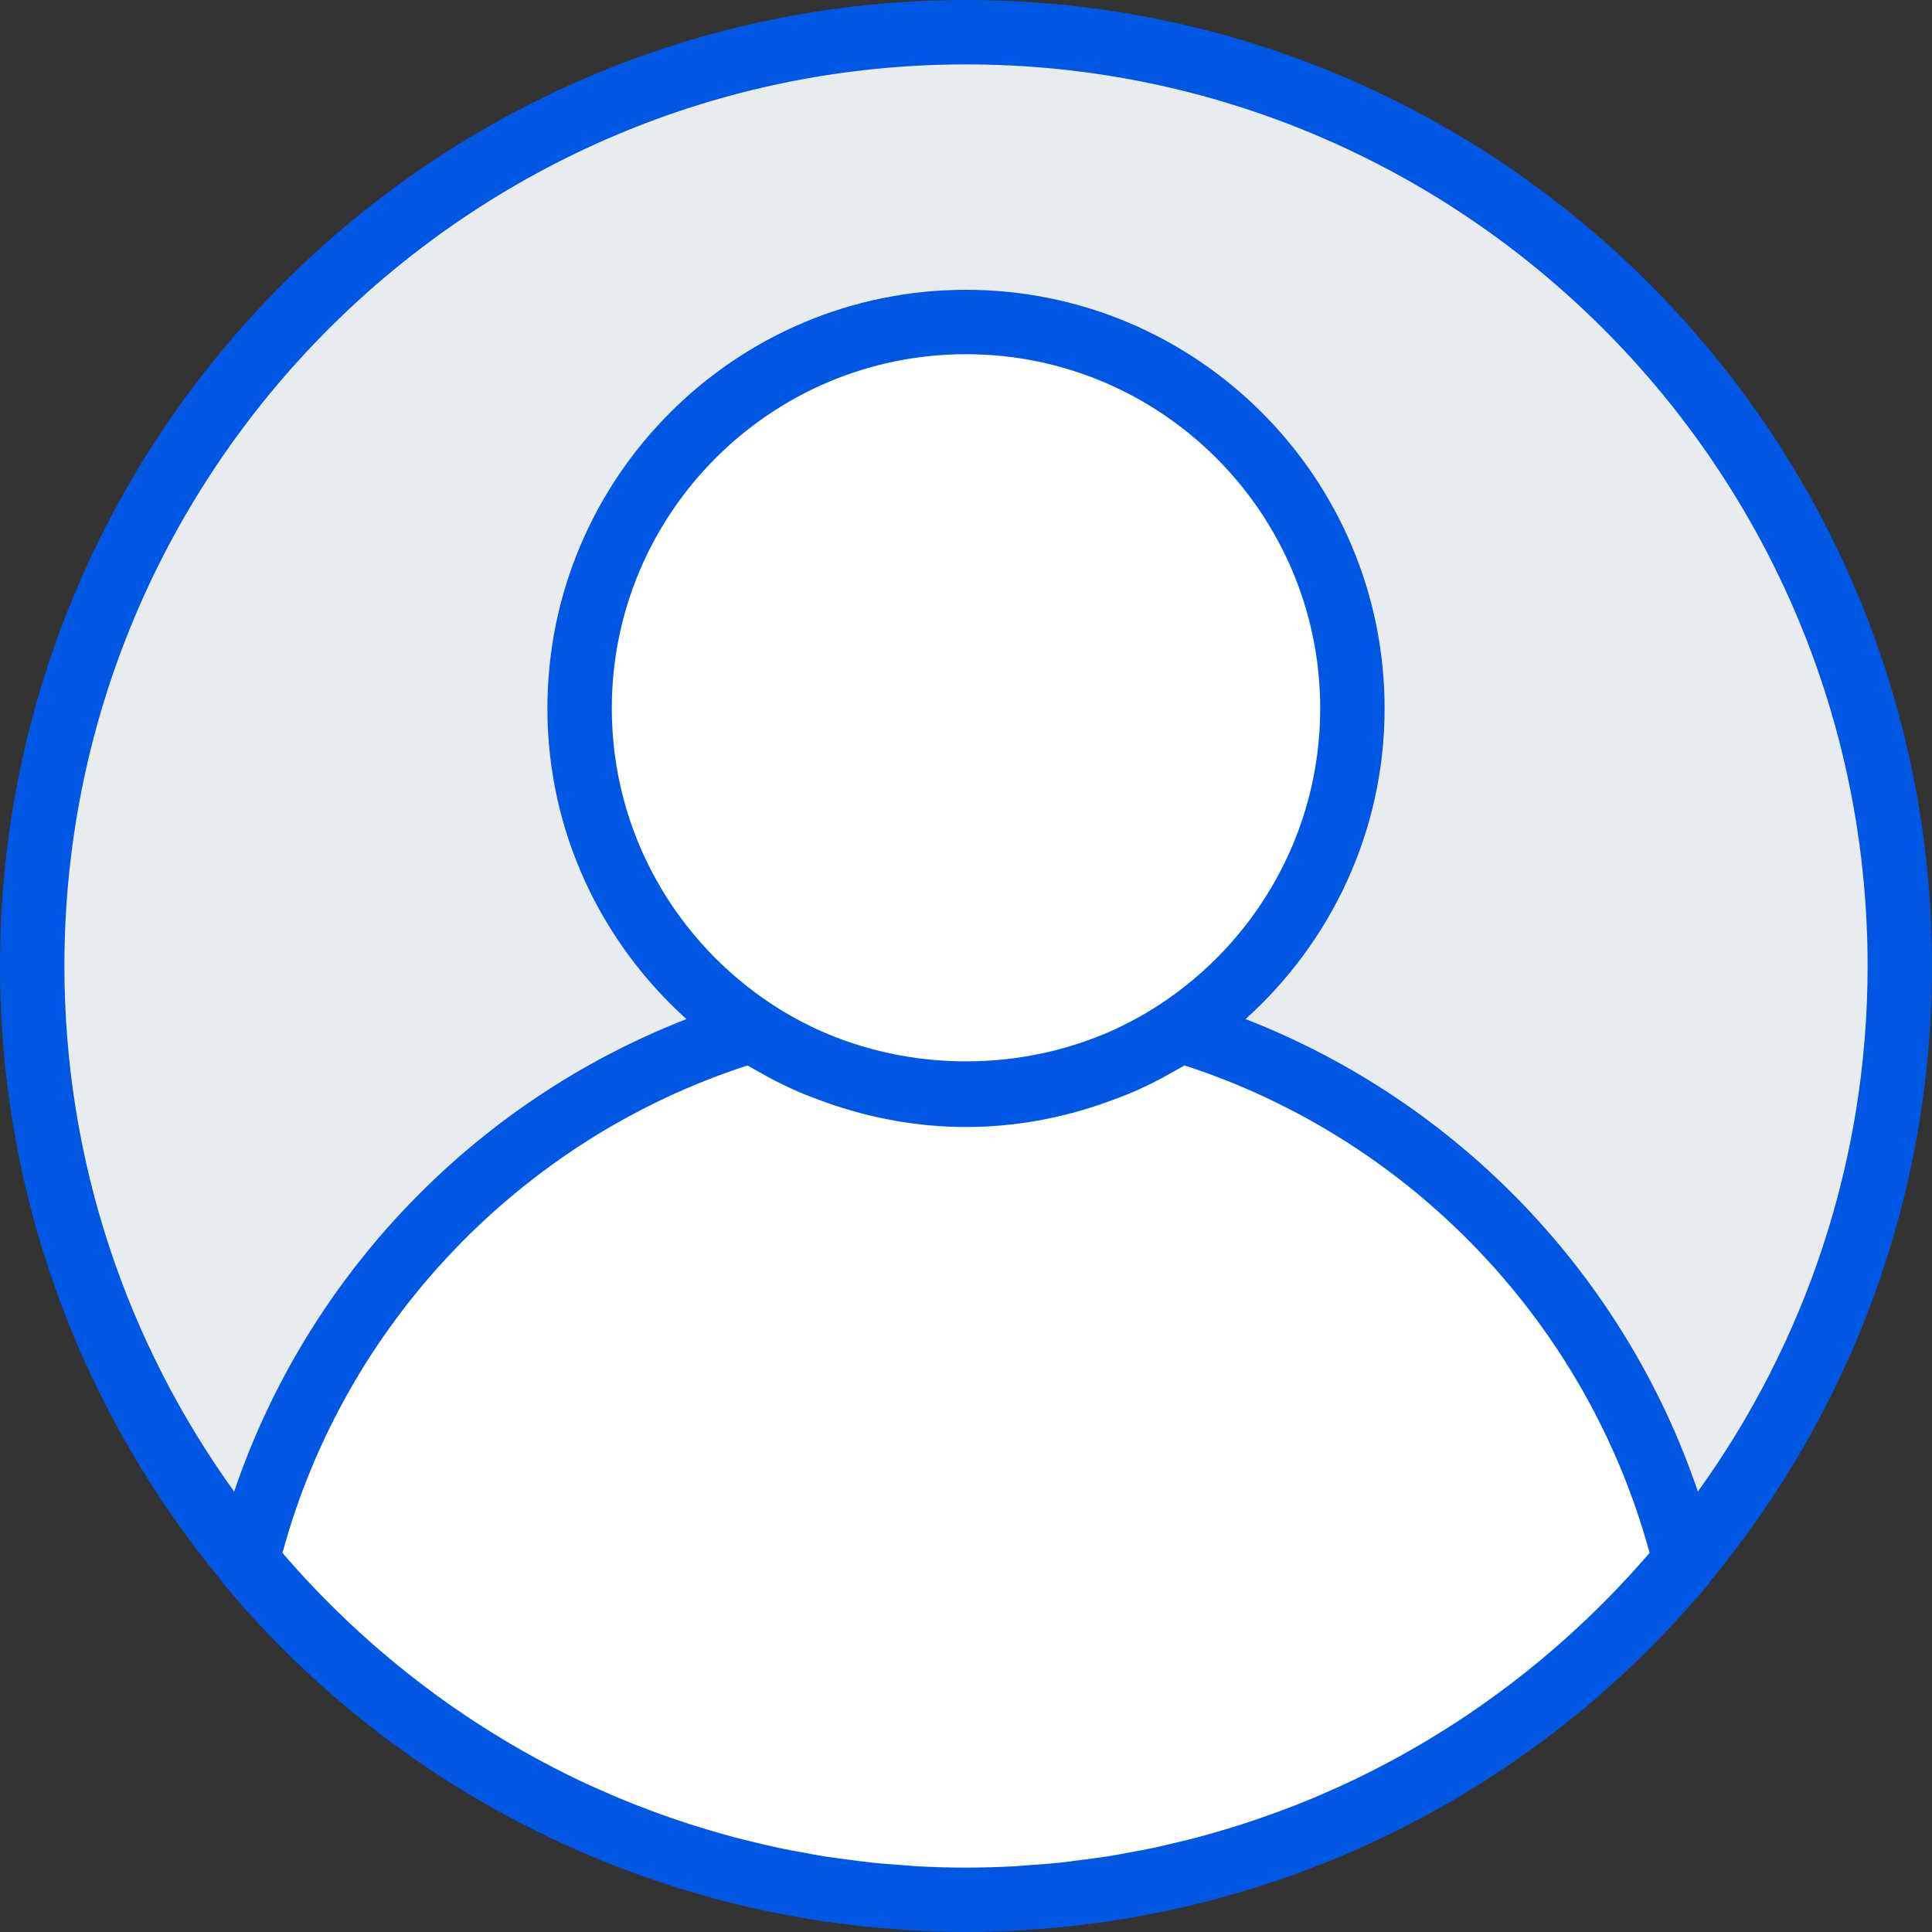 <?xml version="1.0" encoding="iso-8859-1"?>
<!-- Generator: Adobe Illustrator 19.0.0, SVG Export Plug-In . SVG Version: 6.00 Build 0)  -->
<svg version="1.1" id="Capa_1" xmlns="http://www.w3.org/2000/svg" xmlns:xlink="http://www.w3.org/1999/xlink" x="0px" y="0px"
	 viewBox="0 0 480 480" style="enable-background:new 0 0 480 480;" xml:space="preserve">
<rect x="0" y="0" width="480" height="480" fill="#333333" stroke="none"/>
<path style="fill:#e9ecef;" d="M240,8C111.872,8,8,111.872,8,240c0,56.256,20.032,107.824,53.336,147.992
	c15.512-63.176,63.688-113.384,125.552-132.04C161.048,238.744,144,209.376,144,176c0-53.016,42.984-96,96-96s96,42.984,96,96
	c0,33.376-17.048,62.744-42.896,79.952c61.864,18.656,110.04,68.864,125.552,132.04C451.968,347.824,472,296.256,472,240
	C472,111.872,368.128,8,240,8z"/>
<path style="fill:#ffffff;" d="M293.104,255.952C318.952,238.744,336,209.376,336,176c0-53.016-42.984-96-96-96s-96,42.984-96,96
	c0,33.376,17.048,62.744,42.896,79.952c-61.864,18.656-110.04,68.864-125.552,132.04c0,0,0,0.008,0.008,0.008
	c2.528,3.048,5.152,6.024,7.832,8.944c0.648,0.712,1.328,1.392,1.992,2.088c2.064,2.192,4.152,4.352,6.296,6.464
	c0.888,0.872,1.792,1.712,2.696,2.568c1.984,1.888,3.992,3.752,6.04,5.568c1.016,0.896,2.048,1.784,3.072,2.664
	c2.008,1.72,4.04,3.408,6.112,5.056c1.088,0.872,2.184,1.728,3.28,2.584c2.096,1.616,4.224,3.184,6.376,4.72
	c1.112,0.792,2.208,1.6,3.336,2.376c2.272,1.568,4.584,3.072,6.912,4.56c1.048,0.664,2.072,1.352,3.128,2.008
	c2.688,1.656,5.424,3.24,8.184,4.792c0.728,0.408,1.44,0.848,2.176,1.248c3.568,1.952,7.192,3.824,10.872,5.592
	c0.088,0.04,0.184,0.08,0.272,0.12c3.512,1.68,7.08,3.272,10.688,4.776c1.12,0.472,2.264,0.888,3.392,1.336
	c2.608,1.04,5.216,2.064,7.872,3.008c1.408,0.504,2.832,0.96,4.248,1.44c2.416,0.816,4.848,1.608,7.296,2.336
	c1.552,0.464,3.112,0.896,4.68,1.328c2.368,0.656,4.752,1.28,7.16,1.864c1.624,0.392,3.256,0.768,4.896,1.128
	c2.408,0.528,4.824,1.008,7.256,1.456c1.648,0.304,3.288,0.616,4.952,0.88c2.512,0.408,5.04,0.752,7.576,1.08
	c1.6,0.208,3.192,0.44,4.8,0.608c2.8,0.304,5.624,0.52,8.448,0.72c1.368,0.096,2.72,0.24,4.088,0.312
	c4.216,0.24,8.448,0.376,12.72,0.376s8.504-0.136,12.72-0.36c1.368-0.072,2.728-0.216,4.088-0.312c2.832-0.2,5.656-0.416,8.448-0.72
	c1.608-0.176,3.2-0.4,4.8-0.608c2.536-0.328,5.064-0.672,7.576-1.08c1.656-0.272,3.304-0.576,4.952-0.88
	c2.432-0.448,4.856-0.928,7.256-1.456c1.64-0.36,3.272-0.736,4.896-1.128c2.4-0.584,4.784-1.208,7.16-1.864
	c1.56-0.432,3.128-0.864,4.68-1.328c2.456-0.736,4.88-1.528,7.296-2.336c1.416-0.48,2.848-0.936,4.248-1.44
	c2.648-0.952,5.264-1.968,7.872-3.008c1.128-0.448,2.272-0.872,3.392-1.336c3.592-1.504,7.144-3.08,10.64-4.76
	c0.104-0.048,0.216-0.096,0.32-0.144c3.68-1.768,7.304-3.64,10.872-5.592c0.736-0.4,1.448-0.84,2.176-1.248
	c2.76-1.552,5.496-3.136,8.184-4.792c1.056-0.648,2.088-1.336,3.128-2.008c2.328-1.488,4.64-3,6.912-4.56
	c1.12-0.776,2.224-1.576,3.336-2.376c2.152-1.544,4.28-3.112,6.376-4.72c1.104-0.848,2.192-1.712,3.28-2.584
	c2.064-1.648,4.104-3.336,6.112-5.056c1.032-0.88,2.064-1.768,3.072-2.664c2.048-1.816,4.056-3.68,6.04-5.568
	c0.896-0.856,1.808-1.704,2.696-2.568c2.144-2.112,4.24-4.272,6.296-6.464c0.656-0.704,1.336-1.384,1.992-2.088
	c2.68-2.92,5.304-5.896,7.832-8.944c0,0,0-0.008,0.008-0.008C403.152,324.816,354.976,274.6,293.104,255.952z"/>
<path style="fill:#0057e4;" d="M240,0C107.664,0,0,107.664,0,240c0,57.96,20.656,111.184,54.992,152.704
	c0.088,0.12,0.096,0.272,0.192,0.384c24.792,29.896,55.928,52.816,90.624,67.624c0.4,0.168,0.792,0.352,1.192,0.52
	c2.808,1.184,5.648,2.28,8.496,3.352c1.12,0.424,2.24,0.856,3.376,1.264c2.456,0.88,4.928,1.712,7.416,2.512
	c1.592,0.512,3.184,1.016,4.792,1.496c2.2,0.656,4.408,1.288,6.632,1.888c1.952,0.528,3.92,1.016,5.888,1.488
	c1.992,0.48,3.992,0.96,6,1.384c2.24,0.48,4.504,0.904,6.776,1.32c1.824,0.336,3.64,0.688,5.48,0.984
	c2.52,0.408,5.056,0.728,7.6,1.056c1.64,0.208,3.272,0.448,4.92,0.624c2.88,0.304,5.784,0.52,8.696,0.72
	c1.352,0.096,2.696,0.24,4.056,0.312c4.248,0.24,8.544,0.368,12.872,0.368s8.624-0.128,12.888-0.352
	c1.36-0.072,2.704-0.216,4.056-0.312c2.912-0.208,5.816-0.416,8.696-0.72c1.648-0.176,3.28-0.416,4.92-0.624
	c2.544-0.328,5.08-0.648,7.6-1.056c1.832-0.296,3.656-0.648,5.48-0.984c2.264-0.416,4.528-0.84,6.776-1.32
	c2.008-0.432,4-0.904,6-1.384c1.968-0.48,3.936-0.968,5.888-1.488c2.224-0.592,4.432-1.232,6.632-1.888
	c1.608-0.48,3.2-0.984,4.792-1.496c2.488-0.8,4.96-1.632,7.416-2.512c1.128-0.408,2.248-0.84,3.376-1.264
	c2.856-1.072,5.688-2.176,8.496-3.352c0.4-0.168,0.792-0.352,1.192-0.52c34.688-14.808,65.832-37.728,90.624-67.624
	c0.096-0.112,0.104-0.272,0.192-0.384C459.344,351.184,480,297.96,480,240C480,107.664,372.336,0,240,0z M287.872,249.736
	c-3.152,2.048-6.432,3.88-9.8,5.48c-0.4,0.192-0.792,0.392-1.192,0.576c-23.168,10.536-50.592,10.536-73.76,0
	c-0.4-0.184-0.8-0.384-1.192-0.576c-3.376-1.6-6.648-3.432-9.8-5.48C168.008,234.024,152,206.864,152,176c0-48.52,39.48-88,88-88
	s88,39.48,88,88C328,206.864,311.992,234.024,287.872,249.736z M189.152,266.632c0.672,0.376,1.336,0.776,2.016,1.136
	c2.384,1.264,4.8,2.448,7.272,3.512c1.896,0.832,3.856,1.536,5.808,2.256c0.384,0.136,0.768,0.288,1.152,0.424
	c10.848,3.84,22.456,6.04,34.6,6.04c12.144,0,23.752-2.2,34.592-6.04c0.384-0.136,0.768-0.288,1.152-0.424
	c1.952-0.72,3.912-1.424,5.808-2.256c2.472-1.064,4.888-2.248,7.272-3.512c0.68-0.368,1.344-0.76,2.016-1.136
	c1.144-0.64,2.312-1.248,3.432-1.936c56.32,18.272,100.088,64.176,115.56,121.112c-20.008,23.272-44.664,42.44-72.576,55.952
	c-0.12,0.056-0.232,0.12-0.352,0.176c-2.856,1.376-5.76,2.672-8.688,3.936c-0.664,0.28-1.32,0.568-1.984,0.848
	c-2.56,1.072-5.152,2.088-7.76,3.064c-1.088,0.408-2.176,0.808-3.272,1.192c-2.312,0.824-4.632,1.616-6.976,2.368
	c-1.456,0.464-2.92,0.904-4.384,1.336c-2.08,0.624-4.168,1.224-6.28,1.784c-1.776,0.472-3.568,0.904-5.36,1.328
	c-1.88,0.448-3.752,0.904-5.648,1.304c-2.072,0.44-4.16,0.816-6.24,1.192c-1.688,0.312-3.368,0.64-5.072,0.912
	c-2.344,0.368-4.712,0.664-7.072,0.96c-1.496,0.192-2.984,0.416-4.496,0.576c-2.696,0.288-5.416,0.472-8.128,0.664
	c-1.208,0.08-2.408,0.216-3.632,0.28c-3.96,0.208-7.928,0.32-11.912,0.32s-7.952-0.112-11.904-0.32
	c-1.216-0.064-2.416-0.192-3.632-0.28c-2.72-0.184-5.432-0.376-8.128-0.664c-1.512-0.16-3-0.384-4.496-0.576
	c-2.36-0.296-4.728-0.592-7.072-0.96c-1.704-0.272-3.384-0.6-5.072-0.912c-2.088-0.376-4.176-0.76-6.24-1.192
	c-1.896-0.4-3.776-0.856-5.648-1.304c-1.792-0.432-3.584-0.856-5.36-1.328c-2.104-0.56-4.2-1.168-6.28-1.784
	c-1.464-0.432-2.928-0.872-4.384-1.336c-2.344-0.752-4.672-1.544-6.976-2.368c-1.096-0.392-2.184-0.792-3.272-1.192
	c-2.608-0.976-5.2-1.992-7.76-3.064c-0.664-0.272-1.312-0.56-1.976-0.84c-2.928-1.256-5.832-2.56-8.696-3.936
	c-0.12-0.056-0.232-0.112-0.352-0.176c-27.912-13.504-52.568-32.672-72.576-55.952c15.464-56.944,59.24-102.848,115.56-121.112
	C186.848,265.384,188.008,265.992,189.152,266.632z M421.832,370.584c-18.136-53.552-59.512-96.832-112.376-117.392
	C330.6,234.144,344,206.64,344,176c0-57.344-46.656-104-104-104s-104,46.656-104,104c0,30.64,13.4,58.144,34.552,77.192
	c-52.864,20.568-94.24,63.84-112.376,117.392C31.672,333.792,16,288.704,16,240C16,116.488,116.488,16,240,16s224,100.488,224,224
	C464,288.704,448.328,333.792,421.832,370.584z"/>
<g>
</g>
<g>
</g>
<g>
</g>
<g>
</g>
<g>
</g>
<g>
</g>
<g>
</g>
<g>
</g>
<g>
</g>
<g>
</g>
<g>
</g>
<g>
</g>
<g>
</g>
<g>
</g>
<g>
</g>
</svg>

